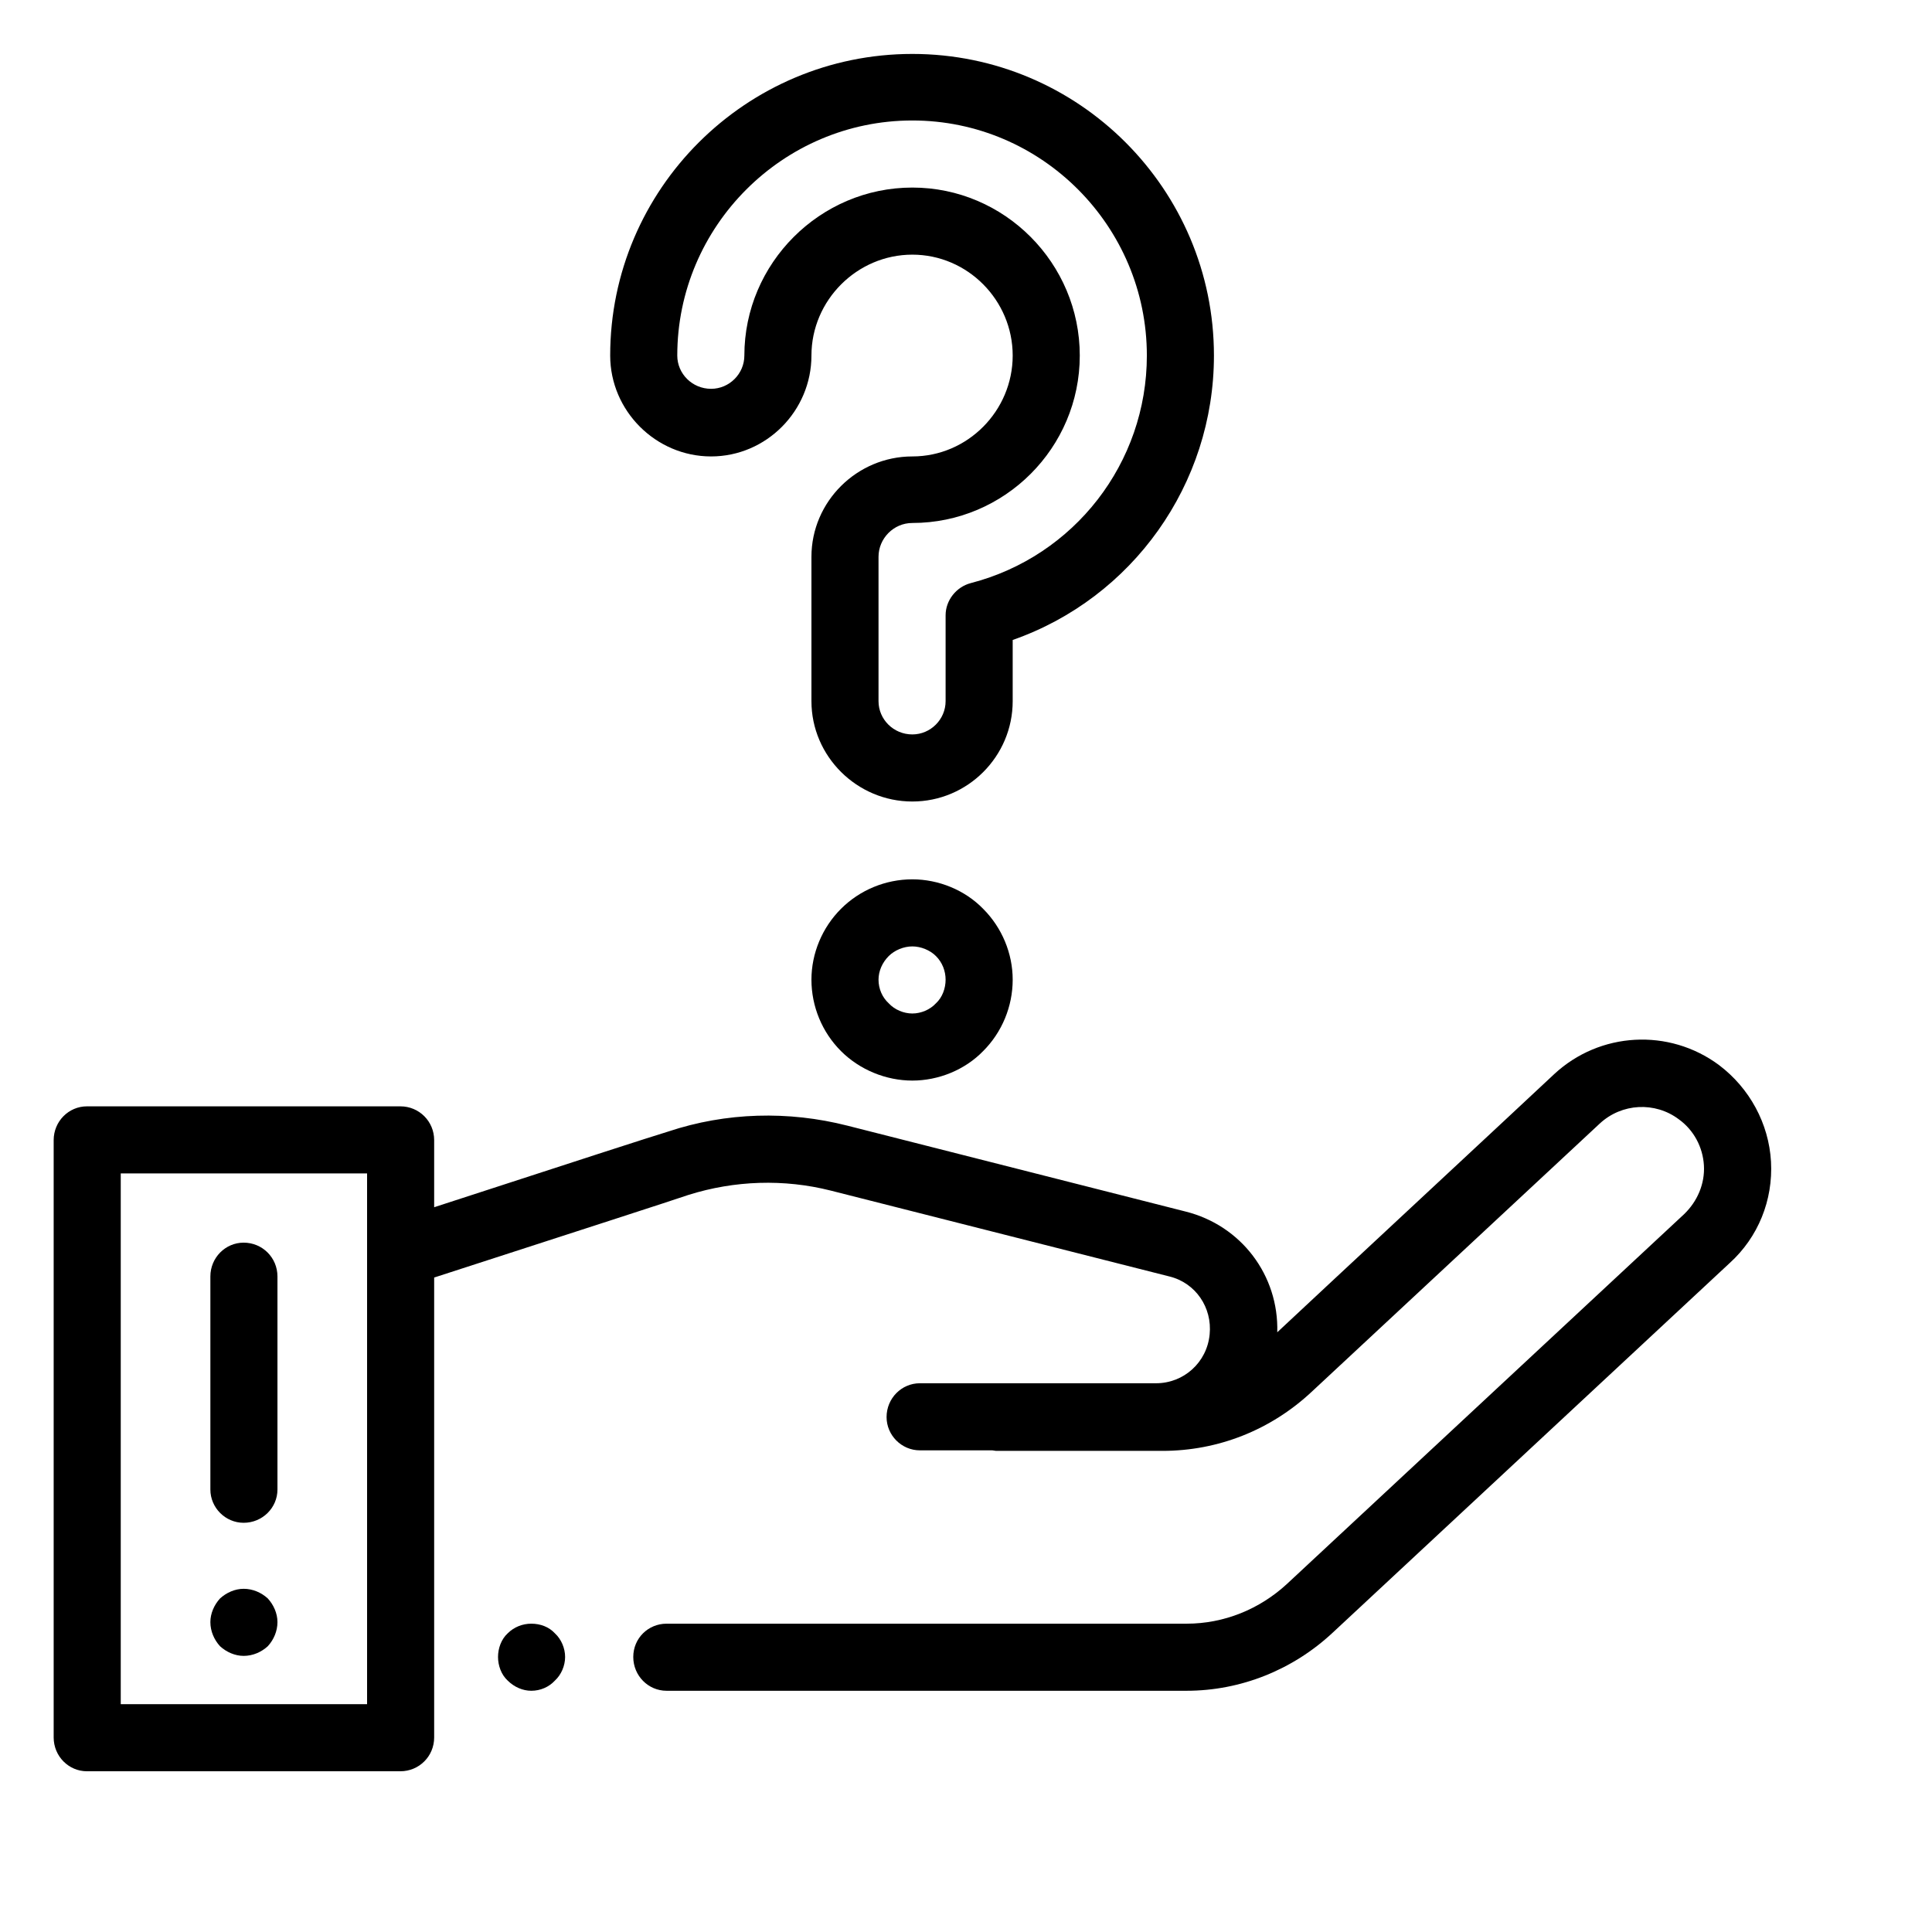 <?xml version="1.0" encoding="UTF-8" standalone="no"?>
<!DOCTYPE svg PUBLIC "-//W3C//DTD SVG 1.1//EN" "http://www.w3.org/Graphics/SVG/1.1/DTD/svg11.dtd">
<svg version="1.1" xmlns="http://www.w3.org/2000/svg" xmlns:xlink="http://www.w3.org/1999/xlink" preserveAspectRatio="xMidYMid meet" viewBox="-1 -0.975 36 36" width="32" height="32"><defs><path d="M31.03 18.87C30.1 18.18 28.81 18.25 27.96 19.04C27.44 19.53 23.31 23.37 22.8 23.85C22.83 22.79 22.13 21.86 21.09 21.6C20.46 21.44 15.42 20.16 14.79 20C13.69 19.72 12.53 19.75 11.45 20.11C11.15 20.2 9.7 20.67 7.09 21.52C7.09 20.77 7.09 20.35 7.09 20.27C7.09 19.92 6.81 19.64 6.46 19.64C5.88 19.64 1.21 19.64 0.62 19.64C0.28 19.64 0 19.92 0 20.27C0 21.38 0 30.29 0 31.4C0 31.75 0.28 32.03 0.62 32.03C1.21 32.03 5.88 32.03 6.46 32.03C6.81 32.03 7.09 31.75 7.09 31.4C7.09 30.83 7.09 27.97 7.09 22.83C9.93 21.91 11.51 21.4 11.83 21.29C12.69 21.02 13.61 20.99 14.48 21.21C15.11 21.37 20.16 22.65 20.79 22.81C21.28 22.93 21.59 23.39 21.54 23.89C21.49 24.41 21.06 24.8 20.54 24.8C20.1 24.8 16.58 24.8 16.14 24.8C15.8 24.8 15.52 25.08 15.52 25.43C15.52 25.77 15.8 26.05 16.14 26.05C16.28 26.05 17.36 26.05 17.49 26.05C17.51 26.05 17.54 26.06 17.56 26.06C17.87 26.06 20.35 26.06 20.66 26.06C21.7 26.06 22.68 25.67 23.44 24.96C23.98 24.46 28.27 20.46 28.81 19.96C29.22 19.58 29.84 19.55 30.28 19.88C30.56 20.08 30.73 20.4 30.75 20.74C30.77 21.08 30.63 21.41 30.38 21.65C29.64 22.34 23.72 27.85 22.98 28.54C22.47 29.01 21.81 29.28 21.11 29.28C20.14 29.28 12.39 29.28 11.42 29.28C11.08 29.28 10.8 29.55 10.8 29.9C10.8 30.25 11.08 30.53 11.42 30.53C12.39 30.53 20.14 30.53 21.11 30.53C22.12 30.53 23.09 30.14 23.83 29.45C24.57 28.76 30.49 23.25 31.23 22.56C31.76 22.08 32.04 21.39 32 20.67C31.96 19.96 31.6 19.3 31.03 18.87ZM1.25 30.78L1.25 20.89L5.84 20.89L5.84 30.78L1.25 30.78Z" id="hxQEe2bK8"></path><path d="M8.9 29.28C8.74 29.28 8.58 29.34 8.46 29.46C8.34 29.57 8.28 29.74 8.28 29.9C8.28 30.06 8.34 30.23 8.46 30.34C8.58 30.46 8.74 30.53 8.9 30.53C9.07 30.53 9.23 30.46 9.34 30.34C9.46 30.23 9.53 30.06 9.53 29.9C9.53 29.74 9.46 29.57 9.34 29.46C9.23 29.34 9.07 29.28 8.9 29.28Z" id="a1FhkNgtcl"></path><path d="M3.54 28.63C3.38 28.63 3.22 28.7 3.1 28.81C2.99 28.93 2.92 29.09 2.92 29.25C2.92 29.42 2.99 29.58 3.1 29.7C3.22 29.81 3.38 29.88 3.54 29.88C3.71 29.88 3.87 29.81 3.99 29.7C4.1 29.58 4.17 29.42 4.17 29.25C4.17 29.09 4.1 28.93 3.99 28.81C3.87 28.7 3.71 28.63 3.54 28.63Z" id="b2wVVG8Cbi"></path><path d="M10.37 5.65C10.37 6.68 11.22 7.53 12.25 7.53C13.28 7.53 14.12 6.68 14.12 5.65C14.12 4.62 14.97 3.77 16 3.77C17.03 3.77 17.87 4.62 17.87 5.65C17.87 6.68 17.03 7.53 16 7.53C14.97 7.53 14.12 8.37 14.12 9.4C14.12 9.67 14.12 11.82 14.12 12.09C14.12 13.12 14.97 13.96 16 13.96C17.03 13.96 17.87 13.12 17.87 12.09C17.87 11.97 17.87 11.07 17.87 10.95C20.1 10.17 21.62 8.05 21.62 5.65C21.62 2.55 19.1 0.03 16 0.03C12.9 0.03 10.37 2.55 10.37 5.65ZM16.62 10.49C16.62 10.65 16.62 11.93 16.62 12.09C16.62 12.43 16.34 12.71 16 12.71C15.65 12.71 15.37 12.43 15.37 12.09C15.37 11.82 15.37 9.67 15.37 9.4C15.37 9.06 15.65 8.77 16 8.77C17.72 8.77 19.12 7.37 19.12 5.65C19.12 3.93 17.72 2.52 16 2.52C14.28 2.52 12.87 3.93 12.87 5.65C12.87 5.99 12.59 6.27 12.25 6.27C11.9 6.27 11.62 5.99 11.62 5.65C11.62 3.24 13.59 1.27 16 1.27C18.41 1.27 20.37 3.24 20.37 5.65C20.37 7.65 19.02 9.39 17.09 9.89C16.82 9.96 16.62 10.21 16.62 10.49Z" id="d1wzmnCilE"></path><path d="M16 15.41C15.5 15.41 15.02 15.61 14.67 15.96C14.32 16.31 14.12 16.79 14.12 17.28C14.12 17.78 14.32 18.26 14.67 18.61C15.02 18.96 15.51 19.16 16 19.16C16.49 19.16 16.98 18.96 17.32 18.61C17.67 18.26 17.87 17.78 17.87 17.28C17.87 16.79 17.67 16.31 17.32 15.96C16.98 15.61 16.49 15.41 16 15.41ZM16 17.91C15.84 17.91 15.67 17.84 15.56 17.72C15.44 17.61 15.37 17.45 15.37 17.28C15.37 17.12 15.44 16.96 15.56 16.84C15.67 16.73 15.84 16.66 16 16.66C16.16 16.66 16.33 16.73 16.44 16.84C16.56 16.96 16.62 17.12 16.62 17.28C16.62 17.44 16.56 17.61 16.44 17.72C16.33 17.84 16.16 17.91 16 17.91Z" id="d1VW5dTzBx"></path><path d="M2.92 22.81C2.92 23.2 2.92 26.38 2.92 26.78C2.92 27.12 3.2 27.4 3.54 27.4C3.89 27.4 4.17 27.12 4.17 26.78C4.17 26.38 4.17 23.2 4.17 22.81C4.17 22.46 3.89 22.18 3.54 22.18C3.2 22.18 2.92 22.46 2.92 22.81Z" id="g2L8KAdS"></path></defs><g><g><use xlink:href="#hxQEe2bK8" opacity="1" fill="#000000" fill-opacity="1"></use><g><use xlink:href="#hxQEe2bK8" opacity="1" fill-opacity="0" stroke="#000000" stroke-width="1" stroke-opacity="0"></use></g></g><g><use xlink:href="#a1FhkNgtcl" opacity="1" fill="#000000" fill-opacity="1"></use><g><use xlink:href="#a1FhkNgtcl" opacity="1" fill-opacity="0" stroke="#000000" stroke-width="1" stroke-opacity="0"></use></g></g><g><use xlink:href="#b2wVVG8Cbi" opacity="1" fill="#000000" fill-opacity="1"></use><g><use xlink:href="#b2wVVG8Cbi" opacity="1" fill-opacity="0" stroke="#000000" stroke-width="1" stroke-opacity="0"></use></g></g><g><use xlink:href="#d1wzmnCilE" opacity="1" fill="#000000" fill-opacity="1"></use><g><use xlink:href="#d1wzmnCilE" opacity="1" fill-opacity="0" stroke="#000000" stroke-width="1" stroke-opacity="0"></use></g></g><g><use xlink:href="#d1VW5dTzBx" opacity="1" fill="#000000" fill-opacity="1"></use><g><use xlink:href="#d1VW5dTzBx" opacity="1" fill-opacity="0" stroke="#000000" stroke-width="1" stroke-opacity="0"></use></g></g><g><use xlink:href="#g2L8KAdS" opacity="1" fill="#000000" fill-opacity="1"></use><g><use xlink:href="#g2L8KAdS" opacity="1" fill-opacity="0" stroke="#000000" stroke-width="1" stroke-opacity="0"></use></g></g></g></svg>